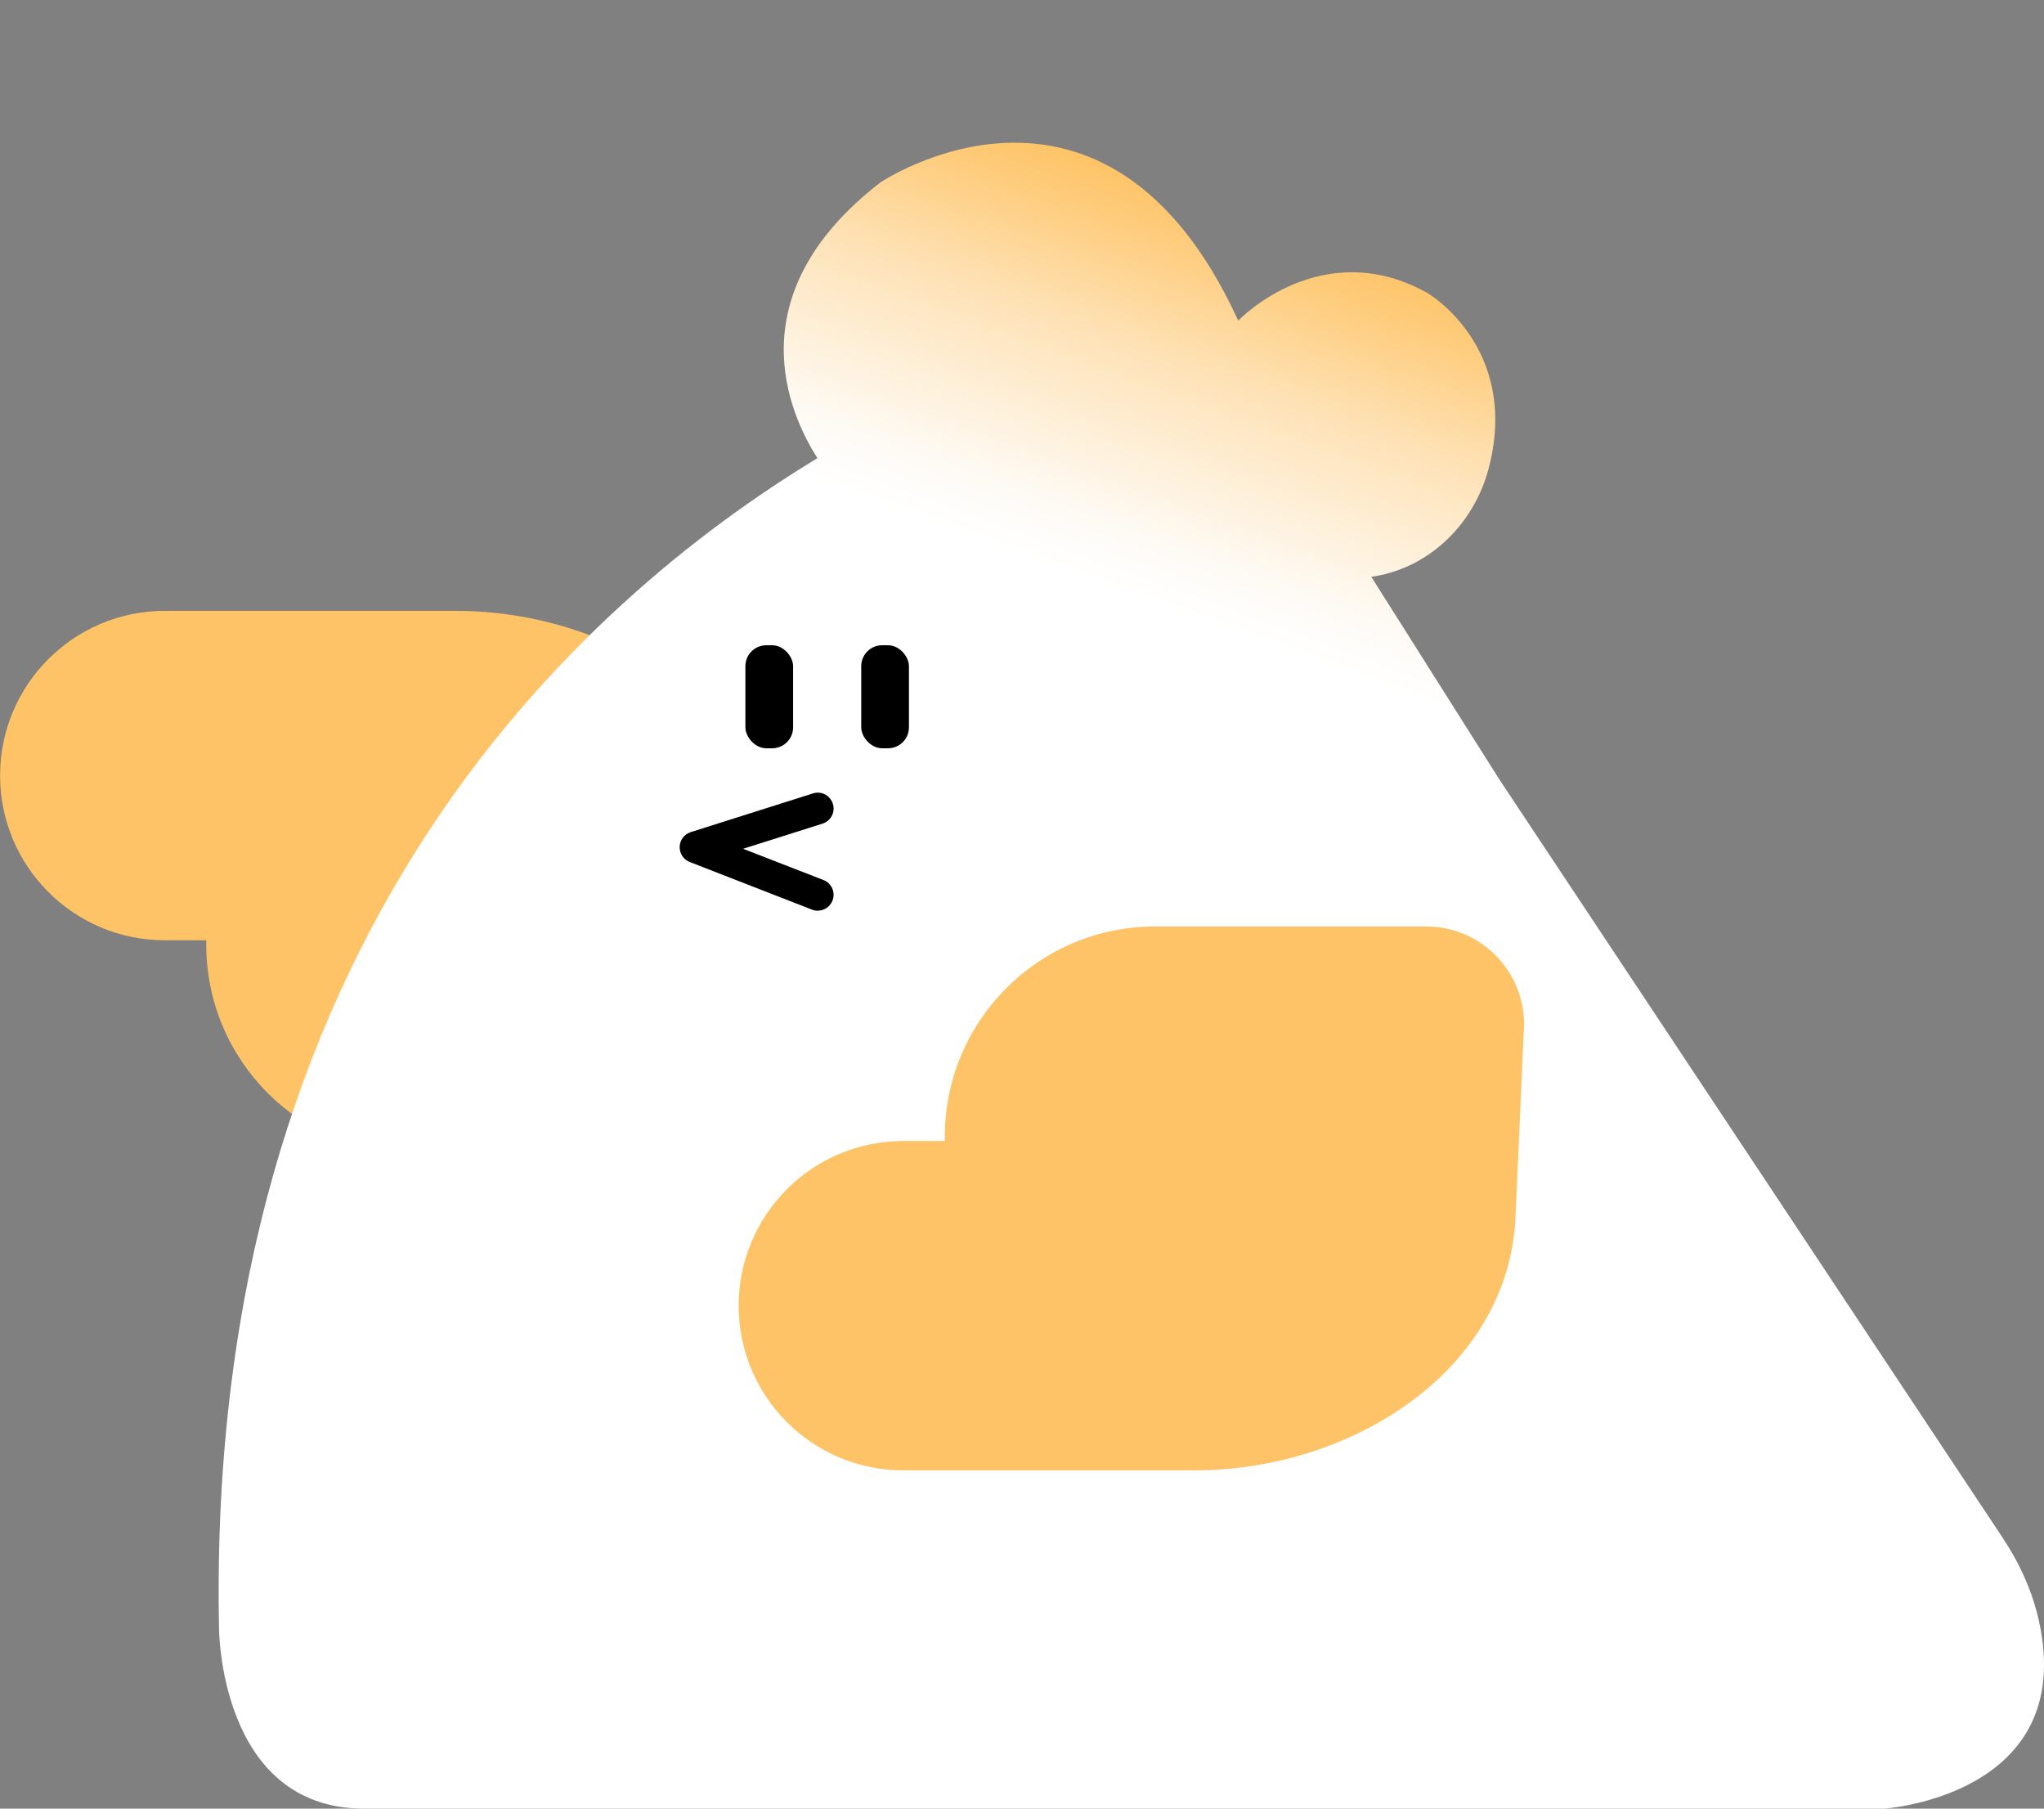 <?xml version="1.0" encoding="UTF-8"?>
<svg id="Layer_2" data-name="Layer 2" xmlns="http://www.w3.org/2000/svg" xmlns:xlink="http://www.w3.org/1999/xlink" viewBox="0 0 221.1 195.59">
  <rect x="0" y="0" width="221.1" height="195.59" fill="#808080" stroke="none"/>
  <defs>
    <style>
      .cls-1 {
        fill: none;
      }

      .cls-2 {
        fill: url(#linear-gradient);
      }

      .cls-3 {
        fill: #fec366;
      }
    </style>
    <linearGradient id="linear-gradient" x1="101.69" y1="219.31" x2="168.61" y2="35.44" gradientUnits="userSpaceOnUse">
      <stop offset=".78" stop-color="#fff"/>
      <stop offset=".81" stop-color="#fefbf6"/>
      <stop offset=".85" stop-color="#fef1dd"/>
      <stop offset=".91" stop-color="#fee2b6"/>
      <stop offset=".97" stop-color="#fecd7f"/>
      <stop offset="1" stop-color="#fec366"/>
    </linearGradient>
  </defs>
  <g id="Layer_1-2" data-name="Layer 1">
    <rect class="cls-1" width="221.1" height="195.59"/>
    <rect class="cls-1" x="22.68" y="36.85" width="198.43" height="158.74"/>
    <g>
      <path class="cls-3" d="M84.97,114.29c0,5.85-4.74,10.59-10.59,10.59h-29.33c-12.56,0-22.74-10.18-22.74-22.74v-.46s-4.49,0-4.49,0c-9.84,0-17.81-7.98-17.81-17.81s7.98-17.81,17.81-17.81h31.53c16.9,0,34.05,10.77,34.7,27.55"/>
      <path class="cls-2" d="M220.56,175.32c-.71-3.23-2.1-6.26-3.93-9.02l-54.47-82.05-13.82-21.86s0-.01,0-.01c.32-.05.64-.11.94-.17,5.83-1.23,10.3-5.89,11.78-11.67,3.34-13.02-6.64-18.84-6.64-18.85,0,0,0,0,0,0-11.39-6.36-20.29,2.78-20.48,2.99,0,0,0,0,0,0-14.35-31.38-38.71-14.95-38.72-14.94,0,0,0,0,0,0-15.71,12.14-9.85,25.04-6.8,29.8,0,0,0,0,0,.01-25.84,15.64-66.18,52.03-64.73,126.44,0,0-.03,19.6,15.71,19.6h164.41s0,0,0,0c0,0,20.89-1.37,16.75-20.27Z"/>
      <rect x="80.63" y="69.78" width="5.16" height="11.14" rx="2.26" ry="2.26"/>
      <rect x="93.16" y="69.78" width="5.16" height="11.14" rx="2.26" ry="2.26"/>
      <path d="M88.46,98.49c-.21,0-.42-.04-.62-.12l-13.23-5.15c-.68-.26-1.11-.93-1.09-1.65.02-.73.5-1.36,1.19-1.58l13.23-4.19c.9-.29,1.86.21,2.15,1.12.29.9-.21,1.86-1.12,2.15l-8.59,2.72,8.7,3.38c.88.34,1.32,1.34.97,2.22-.26.68-.91,1.09-1.59,1.09Z"/>
      <path class="cls-3" d="M164.86,110.78c0-5.85-4.74-10.59-10.59-10.59h-29.33c-12.56,0-22.74,10.18-22.74,22.74v.46s-4.49,0-4.49,0c-9.84,0-17.81,7.98-17.81,17.81,0,9.84,7.98,17.81,17.81,17.81h31.53c16.9,0,34.05-10.77,34.7-27.55"/>
    </g>
  </g>
</svg>